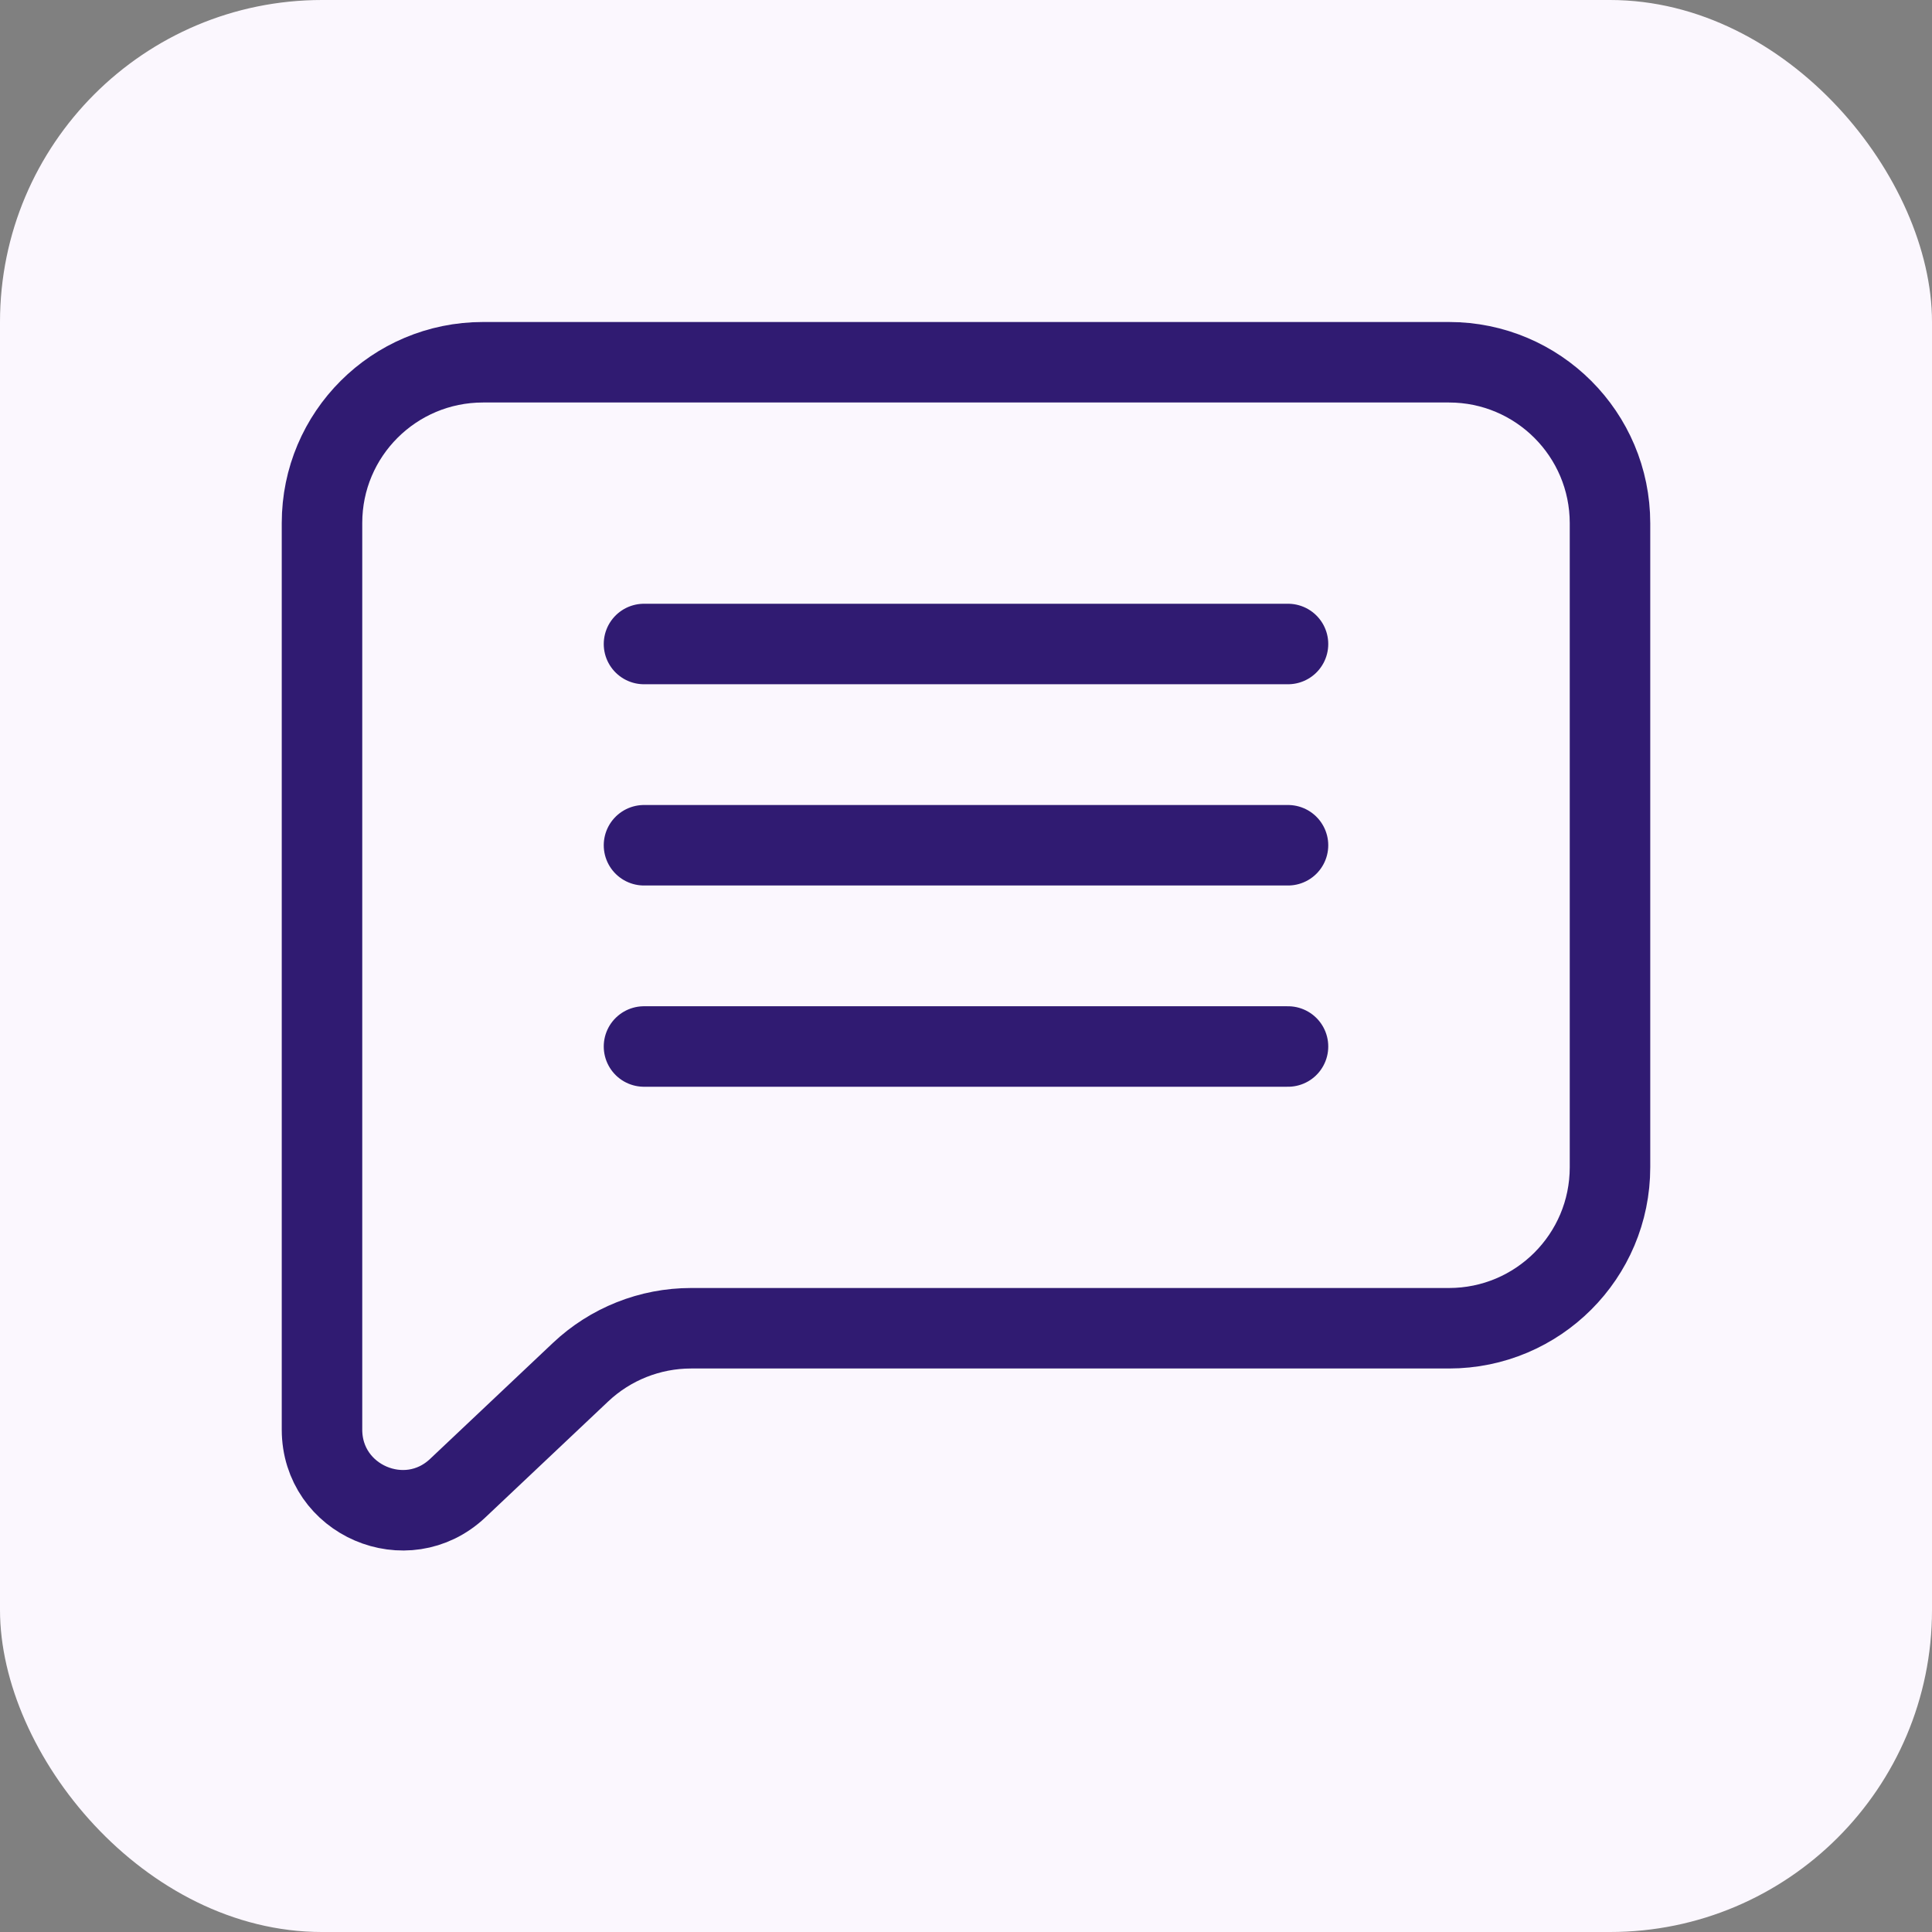 <svg width="48" height="48" viewBox="0 0 48 48" fill="none" xmlns="http://www.w3.org/2000/svg">
<rect x="0" y="0" width="48" height="48" fill="#808080" stroke="none"/>
<rect width="48" height="48" rx="8" fill="#FBF7FE"/>
<path d="M36 9H12C9.791 9 8 10.785 8 12.994V33V35.518C8 37.272 10.098 38.177 11.373 36.972L14.423 34.092C15.165 33.391 16.148 33 17.169 33H36C38.209 33 40 31.209 40 29V13C40 10.791 38.209 9 36 9Z" stroke="#301B72" stroke-width="2"/>
<path d="M16 26H32" stroke="#301B72" stroke-width="2" stroke-linecap="round"/>
<path d="M16 21H32" stroke="#301B72" stroke-width="2" stroke-linecap="round"/>
<path d="M16 16H32" stroke="#301B72" stroke-width="2" stroke-linecap="round"/>
</svg>
